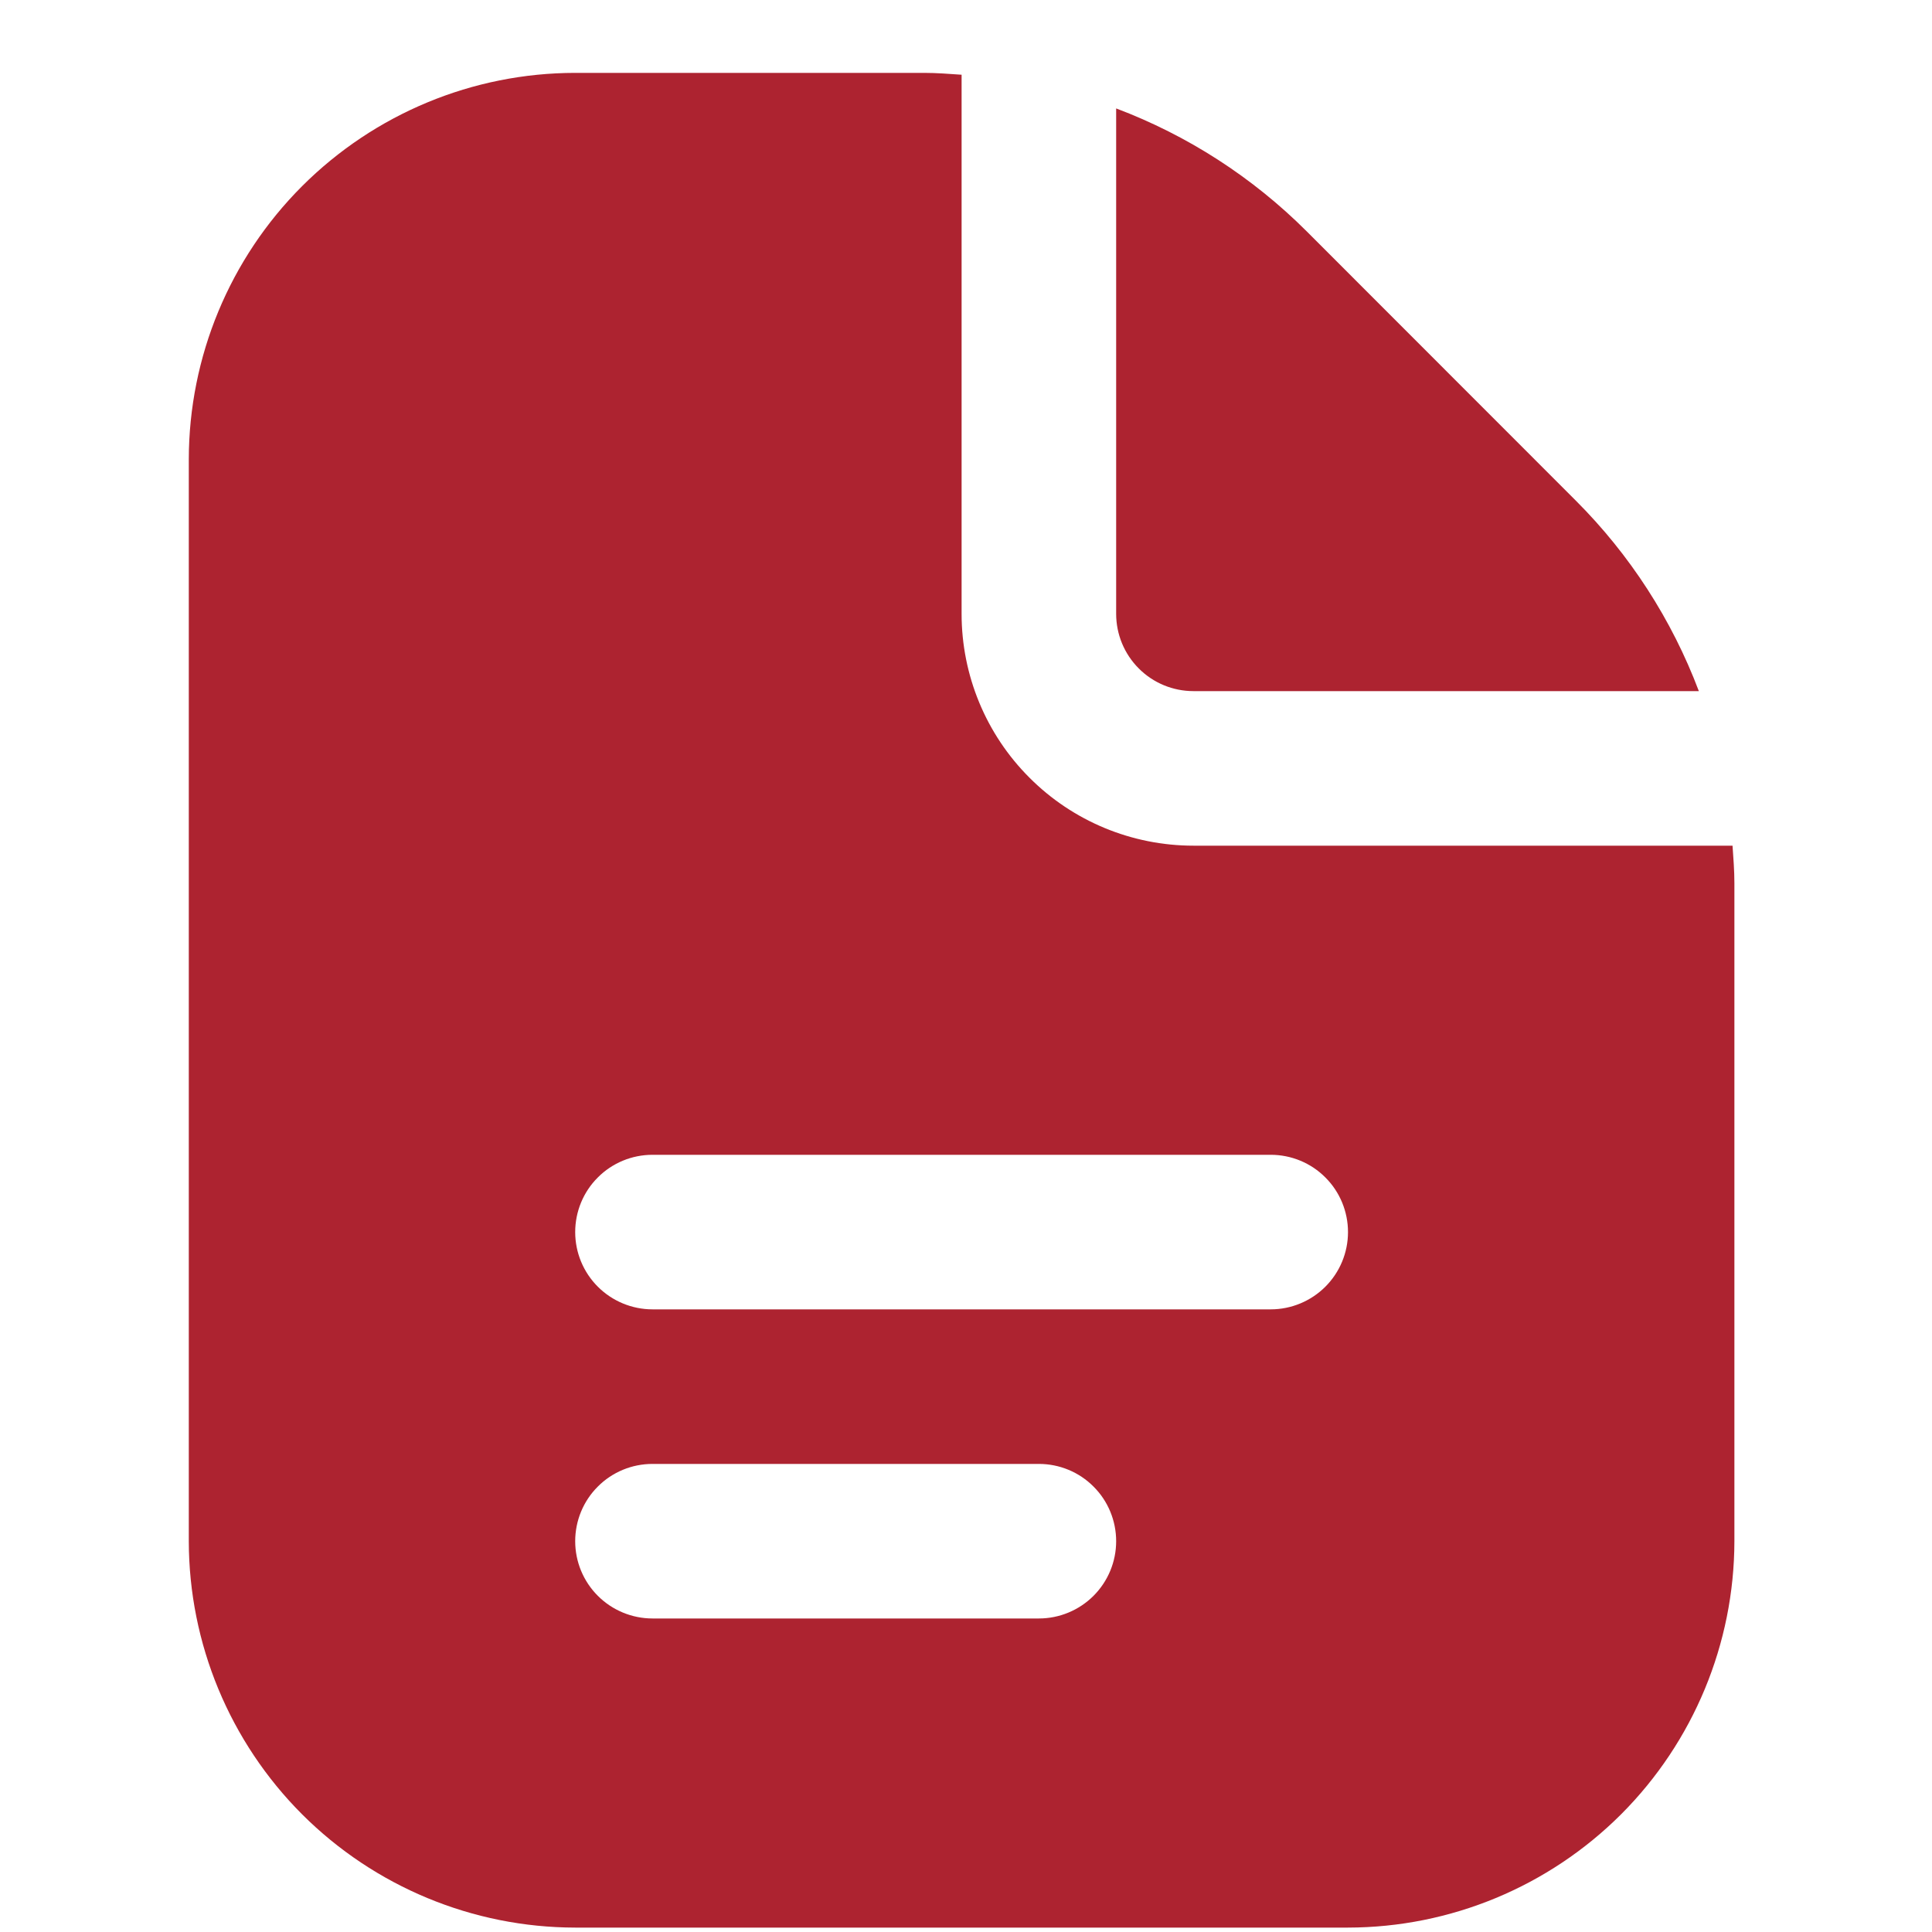 <svg width="25" height="25" viewBox="0 0 25 25" fill="none" xmlns="http://www.w3.org/2000/svg">
<g clip-path="url(#clip0_308_1222)">
<path d="M14.443 7.943V1.403C15.368 1.752 16.208 2.294 16.908 2.993L20.392 6.479C21.091 7.178 21.634 8.018 21.983 8.943H15.443C15.178 8.943 14.923 8.838 14.736 8.65C14.548 8.462 14.443 8.208 14.443 7.943ZM22.443 11.428V19.943C22.441 21.268 21.914 22.539 20.977 23.477C20.039 24.414 18.769 24.941 17.443 24.943H7.443C6.117 24.941 4.847 24.414 3.909 23.477C2.972 22.539 2.445 21.268 2.443 19.943V5.943C2.445 4.617 2.972 3.346 3.909 2.409C4.847 1.472 6.117 0.944 7.443 0.943L11.958 0.943C12.121 0.943 12.282 0.956 12.443 0.967V7.943C12.443 8.739 12.759 9.502 13.322 10.064C13.884 10.627 14.647 10.943 15.443 10.943H22.419C22.43 11.104 22.443 11.265 22.443 11.428ZM14.443 19.943C14.443 19.678 14.338 19.423 14.15 19.236C13.963 19.048 13.708 18.943 13.443 18.943H8.443C8.178 18.943 7.923 19.048 7.736 19.236C7.548 19.423 7.443 19.678 7.443 19.943C7.443 20.208 7.548 20.462 7.736 20.65C7.923 20.837 8.178 20.943 8.443 20.943H13.443C13.708 20.943 13.963 20.837 14.15 20.65C14.338 20.462 14.443 20.208 14.443 19.943ZM17.443 15.943C17.443 15.678 17.338 15.423 17.15 15.236C16.963 15.048 16.708 14.943 16.443 14.943H8.443C8.178 14.943 7.923 15.048 7.736 15.236C7.548 15.423 7.443 15.678 7.443 15.943C7.443 16.208 7.548 16.462 7.736 16.65C7.923 16.837 8.178 16.943 8.443 16.943H16.443C16.708 16.943 16.963 16.837 17.15 16.65C17.338 16.462 17.443 16.208 17.443 15.943Z" fill="#AD2330"/>
</g>
<defs>
<clipPath id="clip0_308_1222">
<rect width="24" height="24" fill="white" transform="translate(0.443 0.943)"/>
</clipPath>
</defs>
</svg>
